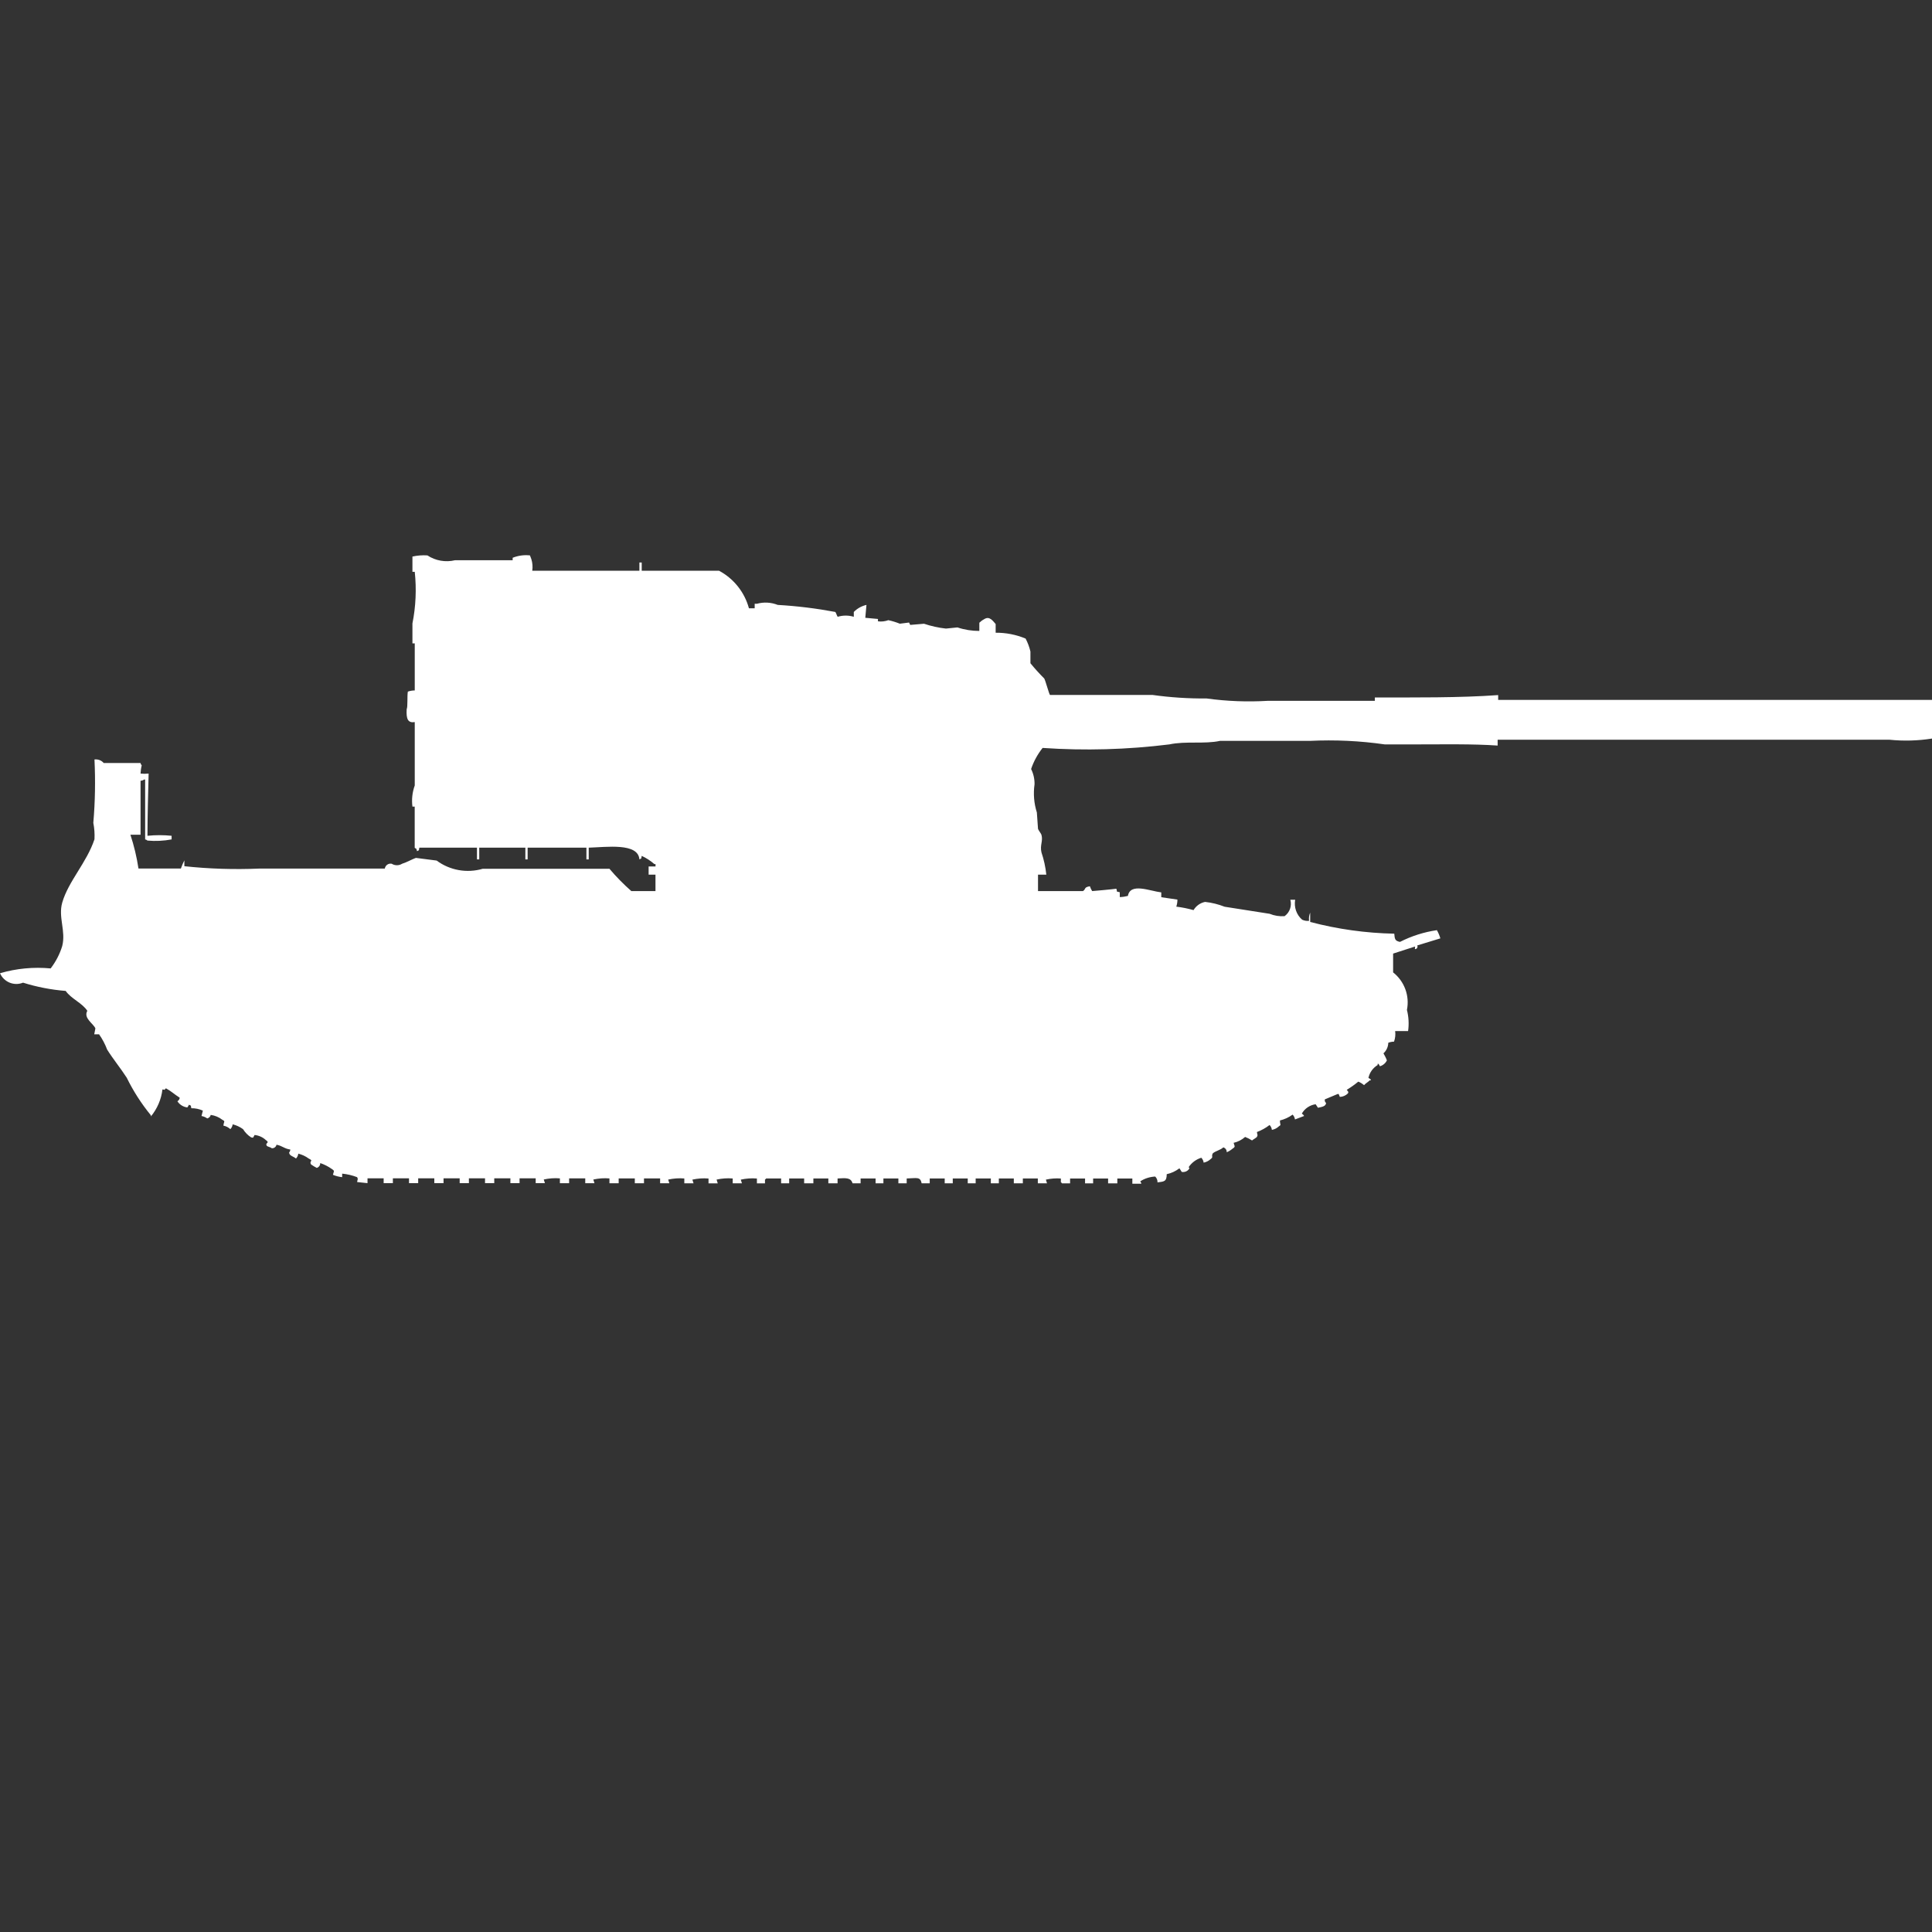 <?xml version="1.0" encoding="utf-8"?>
<!-- Generator: Adobe Illustrator 16.0.0, SVG Export Plug-In . SVG Version: 6.00 Build 0)  -->
<!DOCTYPE svg PUBLIC "-//W3C//DTD SVG 1.1//EN" "http://www.w3.org/Graphics/SVG/1.1/DTD/svg11.dtd">
<svg version="1.1" id="Layer_1" xmlns="http://www.w3.org/2000/svg" xmlns:xlink="http://www.w3.org/1999/xlink" x="0px" y="0px"
	 width="40px" height="40px" viewBox="0 0 40 40" enable-background="new 0 0 40 40" xml:space="preserve">
<rect x="0" y="0" width="40" height="40" fill="#333333" stroke="none"/>
<path id="uk_fv4005_ico" fill="#FFFFFF" d="M11.02,11.816h2.218v-0.17h0.048v0.17h1.6c0.305,0.163,0.529,0.444,0.62,0.778h0.119
	V12.5h0.048c0.142-0.039,0.292-0.03,0.429,0.024c0.4,0.023,0.799,0.072,1.193,0.146c0.015,0.021,0.032,0.076,0.048,0.1
	c0.109-0.033,0.226-0.033,0.334,0v-0.1c0.071-0.073,0.163-0.124,0.262-0.146l-0.024,0.267l0.262,0.024v0.049
	c0.073,0.01,0.146,0.001,0.215-0.024c0.082,0.018,0.161,0.042,0.238,0.073l0.191-0.024l0.024,0.049l0.286-0.024
	c0.147,0.049,0.299,0.083,0.453,0.1l0.239-0.024c0.146,0.049,0.299,0.073,0.453,0.073v-0.17c0.03-0.029,0.063-0.054,0.1-0.073
	c0.112-0.075,0.183,0.04,0.238,0.1v0.18c0.212-0.002,0.423,0.039,0.62,0.121c0.044,0.085,0.078,0.174,0.1,0.268v0.243
	c0.09,0.11,0.186,0.216,0.286,0.316c0.026,0.043,0.101,0.328,0.119,0.34h2.122c0.372,0.052,0.746,0.076,1.121,0.073
	c0.42,0.058,0.843,0.074,1.265,0.049h2.218V14.44c0.801,0,1.758,0.009,2.553-0.049v0.1H40v0.8c-0.292,0.046-0.589,0.054-0.883,0.024
	h-8.11v0.121c-0.513-0.036-1.118-0.024-1.67-0.024H28.67c-0.514-0.074-1.032-0.098-1.55-0.073h-1.861
	c-0.321,0.07-0.707,0-1.049,0.073c-0.87,0.108-1.749,0.133-2.624,0.073c-0.104,0.131-0.185,0.279-0.238,0.437
	c0.049,0.098,0.073,0.207,0.071,0.316c-0.028,0.195-0.012,0.395,0.048,0.583l0.024,0.34c0.008,0.027,0.065,0.1,0.071,0.122
	c0.037,0.132-0.035,0.211,0,0.364c0.051,0.15,0.084,0.305,0.101,0.462h-0.172v0.34h0.93c0.067-0.041,0.013-0.079,0.144-0.1
	c0.012,0.035,0.027,0.069,0.047,0.1c0.009,0,0.443-0.039,0.5-0.049c0.031,0.07-0.026,0.05,0.072,0.073v0.1
	c0.057-0.001,0.113-0.01,0.168-0.024c0.049-0.28,0.457-0.1,0.691-0.073v0.1l0.334,0.049c0.001,0.05-0.008,0.1-0.023,0.146
	c0.121,0.015,0.24,0.039,0.357,0.072c0.052-0.088,0.139-0.15,0.239-0.17c0.14,0.015,0.275,0.049,0.405,0.1l0.931,0.146
	c0.099,0.04,0.204,0.057,0.31,0.049c0.107-0.077,0.154-0.213,0.119-0.34h0.1c-0.027,0.153,0.026,0.311,0.144,0.413
	c0.044,0.021,0.094,0.03,0.144,0.024c-0.008-0.059,0-0.117,0.023-0.17v0.193c0.568,0.15,1.153,0.231,1.741,0.243
	c0.009,0.11,0.014,0.149,0.118,0.17c0.24-0.122,0.498-0.204,0.764-0.243c0.031,0.054,0.055,0.111,0.072,0.17l-0.478,0.146
	c0.013,0.026,0.003,0.059-0.024,0.072c-0.043,0.02-0.016-0.03-0.023-0.049l-0.453,0.146v0.389c0.234,0.185,0.345,0.485,0.286,0.777
	c0.036,0.143,0.045,0.291,0.024,0.438h-0.268c0.01,0.073,0.002,0.148-0.023,0.219c-0.041,0-0.082,0.009-0.119,0.023
	c-0.002,0.084-0.038,0.163-0.1,0.219c0.027,0.047,0.053,0.096,0.071,0.146c-0.028,0.059-0.081,0.103-0.144,0.122
	c0,0-0.03-0.07-0.047-0.049v0.023c-0.098,0.06-0.168,0.155-0.191,0.268c0,0,0.068,0.032,0.048,0.049h-0.021
	c-0.034,0.037-0.084,0.06-0.118,0.1c-0.036-0.03-0.075-0.056-0.119-0.073c-0.076,0.063-0.156,0.119-0.239,0.17
	c0.032,0.043,0.041,0.039,0.024,0.074c-0.045,0.044-0.104,0.07-0.167,0.072c-0.031-0.072-0.016-0.07-0.071-0.049l-0.239,0.1
	c-0.008,0.027,0.002,0.057,0.024,0.073c0,0.077-0.101,0.085-0.167,0.101l-0.048-0.073c-0.12,0.017-0.226,0.088-0.286,0.194
	c0.02,0.012,0.036,0.028,0.048,0.049l-0.19,0.072c-0.005-0.037-0.021-0.072-0.049-0.1c-0.078,0.057-0.168,0.098-0.262,0.121
	c0,0.1,0.034,0.085-0.023,0.122c-0.04,0.038-0.09,0.063-0.144,0.073c-0.004-0.038-0.021-0.074-0.048-0.101
	c-0.08,0.062-0.168,0.11-0.262,0.146c0.008,0.069,0.024,0.051,0,0.101c-0.028,0.028-0.068,0.045-0.101,0.073
	c-0.045-0.029-0.093-0.054-0.143-0.073c-0.068,0.06-0.15,0.102-0.238,0.122c0.015,0.072,0.049,0.075-0.024,0.122
	c-0.035,0.03-0.075,0.055-0.119,0.073c0.002-0.047-0.027-0.088-0.071-0.101c-0.058,0.056-0.152,0.07-0.216,0.122
	c-0.041,0.072,0.021,0.072-0.047,0.121c-0.04,0.037-0.09,0.063-0.144,0.073c-0.004-0.038-0.021-0.073-0.048-0.101
	c-0.107,0.032-0.2,0.102-0.262,0.194c0.029,0.038,0.015,0.013,0,0.049c-0.035,0.041-0.09,0.06-0.144,0.05
	c-0.016-0.02-0.03-0.055-0.048-0.074c-0.078,0.059-0.167,0.101-0.262,0.121c0,0.16-0.063,0.152-0.191,0.17
	c0.002-0.045-0.016-0.09-0.048-0.121c-0.11,0.006-0.218,0.039-0.31,0.1c0.013,0.014,0.021,0.031,0.023,0.049h-0.186V24.4h-0.311v0.1
	h-0.191v-0.1h-0.31v0.1h-0.167v-0.1h-0.31v0.1h-0.167c-0.006-0.01-0.014-0.018-0.024-0.023V24.4c-0.104-0.008-0.208,0-0.31,0.023
	l0.023,0.076h-0.19v-0.1h-0.31v0.1H20.99v-0.1H20.68v0.1h-0.166v-0.1H20.2v0.1h-0.164v-0.1h-0.31v0.1h-0.167v-0.1h-0.31v0.1h-0.167
	c-0.03-0.143-0.1-0.105-0.31-0.1v0.1H18.6v-0.1h-0.31v0.1h-0.162v-0.1h-0.31v0.1h-0.167c-0.036-0.127-0.152-0.107-0.31-0.1v0.1
	H17.15v-0.1h-0.31v0.1h-0.191v-0.1h-0.31v0.1h-0.167v-0.1h-0.31c-0.006,0.01-0.014,0.018-0.024,0.023V24.5h-0.167v-0.1
	c-0.112-0.01-0.225-0.001-0.334,0.023l0.024,0.076H15.17v-0.1c-0.112-0.01-0.225-0.001-0.334,0.023L14.86,24.5h-0.191v-0.1
	c-0.112-0.01-0.225-0.001-0.334,0.023l0.024,0.076h-0.191v-0.1c-0.112-0.01-0.225-0.001-0.334,0.023l0.024,0.076h-0.191v-0.1h-0.334
	v0.1h-0.19v-0.1h-0.334v0.1h-0.191v-0.1c-0.112-0.01-0.225-0.001-0.334,0.023l0.024,0.076h-0.191v-0.1h-0.334v0.1h-0.191v-0.1
	c-0.112-0.01-0.224-0.001-0.334,0.023l0.024,0.076h-0.191v-0.1h-0.334v0.1h-0.19v-0.1h-0.334v0.1h-0.191v-0.1H9.708v0.1H9.517v-0.1
	H9.183v0.1H8.992v-0.1H8.658v0.1h-0.19v-0.1H8.134v0.1H7.943v-0.1H7.609v0.1l-0.215-0.023c0.008-0.069,0.025-0.051,0-0.101
	c-0.1-0.038-0.204-0.063-0.31-0.073v0.073c-0.065-0.007-0.13-0.023-0.191-0.049c0.014-0.072,0.048-0.075-0.024-0.121
	c-0.073-0.052-0.154-0.093-0.239-0.122c0.002,0.046-0.028,0.087-0.072,0.1c-0.042-0.021-0.081-0.046-0.119-0.072
	c-0.046-0.08,0.068-0.065-0.048-0.122c-0.064-0.048-0.138-0.081-0.215-0.101c-0.004,0.038-0.021,0.073-0.048,0.101
	c-0.032-0.03-0.085-0.044-0.119-0.073c-0.013-0.014-0.021-0.03-0.024-0.049C6,23.848,6.009,23.824,6.011,23.8
	c-0.127-0.018-0.16-0.075-0.286-0.1c-0.009,0.046-0.053,0.078-0.1,0.073c-0.017-0.021-0.083-0.031-0.1-0.049
	c-0.047-0.069,0.077-0.054-0.024-0.123c-0.063-0.058-0.145-0.094-0.23-0.102c-0.039,0.064-0.018,0.059-0.072,0.049
	c-0.068-0.043-0.125-0.102-0.167-0.17c-0.064-0.047-0.138-0.081-0.215-0.1c-0.004,0.037-0.021,0.072-0.048,0.1
	c-0.04-0.037-0.089-0.063-0.143-0.072c0.006-0.093,0.048-0.084-0.024-0.123c-0.069-0.054-0.152-0.088-0.239-0.1
	c-0.008,0.035-0.036,0.063-0.072,0.073c-0.035-0.026-0.076-0.042-0.119-0.05L4.2,22.994c-0.075-0.033-0.157-0.051-0.239-0.049
	c-0.02-0.079,0.012-0.037-0.048-0.073c-0.039,0.063-0.018,0.06-0.072,0.049C3.771,22.903,3.711,22.86,3.673,22.8
	c0.027-0.015,0.045-0.042,0.048-0.073C3.6,22.65,3.548,22.593,3.435,22.532c-0.053,0.052-0.007,0.026-0.072,0.024
	c-0.024,0.205-0.107,0.398-0.239,0.559v-0.024c-0.196-0.239-0.364-0.5-0.5-0.778C2.5,22.12,2.339,21.924,2.218,21.73
	c-0.042-0.112-0.099-0.219-0.167-0.316h-0.1l0.024-0.122c-0.041-0.101-0.253-0.212-0.167-0.364C1.7,20.763,1.474,20.68,1.36,20.516
	c-0.3-0.024-0.596-0.081-0.883-0.171C0.292,20.42,0.081,20.334,0,20.15c0.34-0.1,0.696-0.133,1.049-0.1
	c0.106-0.139,0.188-0.295,0.239-0.462c0.08-0.313-0.086-0.595,0-0.899c0.125-0.44,0.509-0.832,0.668-1.313
	c0.006-0.114-0.002-0.228-0.024-0.34c0.038-0.437,0.045-0.875,0.024-1.312c0.072-0.009,0.144,0.018,0.191,0.073H2.91
	c0.002,0.019,0.011,0.036,0.024,0.049c-0.014,0.056-0.021,0.113-0.024,0.17c0.055,0.006,0.111,0.006,0.167,0
	c-0.01,0.427-0.023,0.839-0.024,1.288c0.167-0.017,0.334-0.017,0.5,0v0.075c-0.165,0.031-0.333,0.039-0.5,0.024
	c-0.013-0.013-0.029-0.021-0.048-0.024v-1.239H2.982c-0.021,0.016-0.046,0.024-0.072,0.024c0,0.331,0,0.724,0,1.118H2.7
	c0.075,0.228,0.131,0.462,0.167,0.7h0.878c0.021-0.058,0.044-0.115,0.072-0.17v0.122c0.515,0.055,1.033,0.071,1.55,0.049h2.6
	c0.01-0.065,0.071-0.111,0.136-0.101c0.002,0,0.005,0.001,0.007,0.001c0.066,0.041,0.149,0.041,0.215,0
	c0.091-0.027,0.22-0.1,0.286-0.121l0.429,0.055c0.274,0.203,0.627,0.266,0.954,0.17h2.624c0.139,0.165,0.291,0.319,0.453,0.462h0.5
	v-0.34h-0.142v-0.17h0.143v-0.049h-0.024c-0.079-0.069-0.167-0.126-0.262-0.17c-0.02,0.079,0.012,0.037-0.048,0.073
	c-0.025-0.349-0.683-0.254-1.049-0.243v0.243h-0.048v-0.243h-1.217v0.243h-0.047v-0.243H9.922v0.243H9.875v-0.243H8.682
	c-0.02,0.079,0.012,0.037-0.048,0.073c-0.017-0.086-0.035-0.045-0.048-0.073V16.7H8.539c-0.019-0.147-0.003-0.297,0.048-0.438
	v-1.312c-0.14,0.022-0.18-0.061-0.167-0.267c0.025-0.05,0.007-0.273,0.024-0.364c0.046-0.016,0.094-0.024,0.143-0.024v-0.974H8.539
	v-0.413c0.07-0.352,0.086-0.712,0.048-1.069H8.539v-0.316c0.102-0.023,0.206-0.031,0.31-0.024c0.168,0.111,0.375,0.147,0.572,0.1
	h1.193v-0.051c0.113-0.045,0.236-0.063,0.358-0.049L11,11.573C11.025,11.651,11.032,11.734,11.02,11.816z"/>
</svg>
